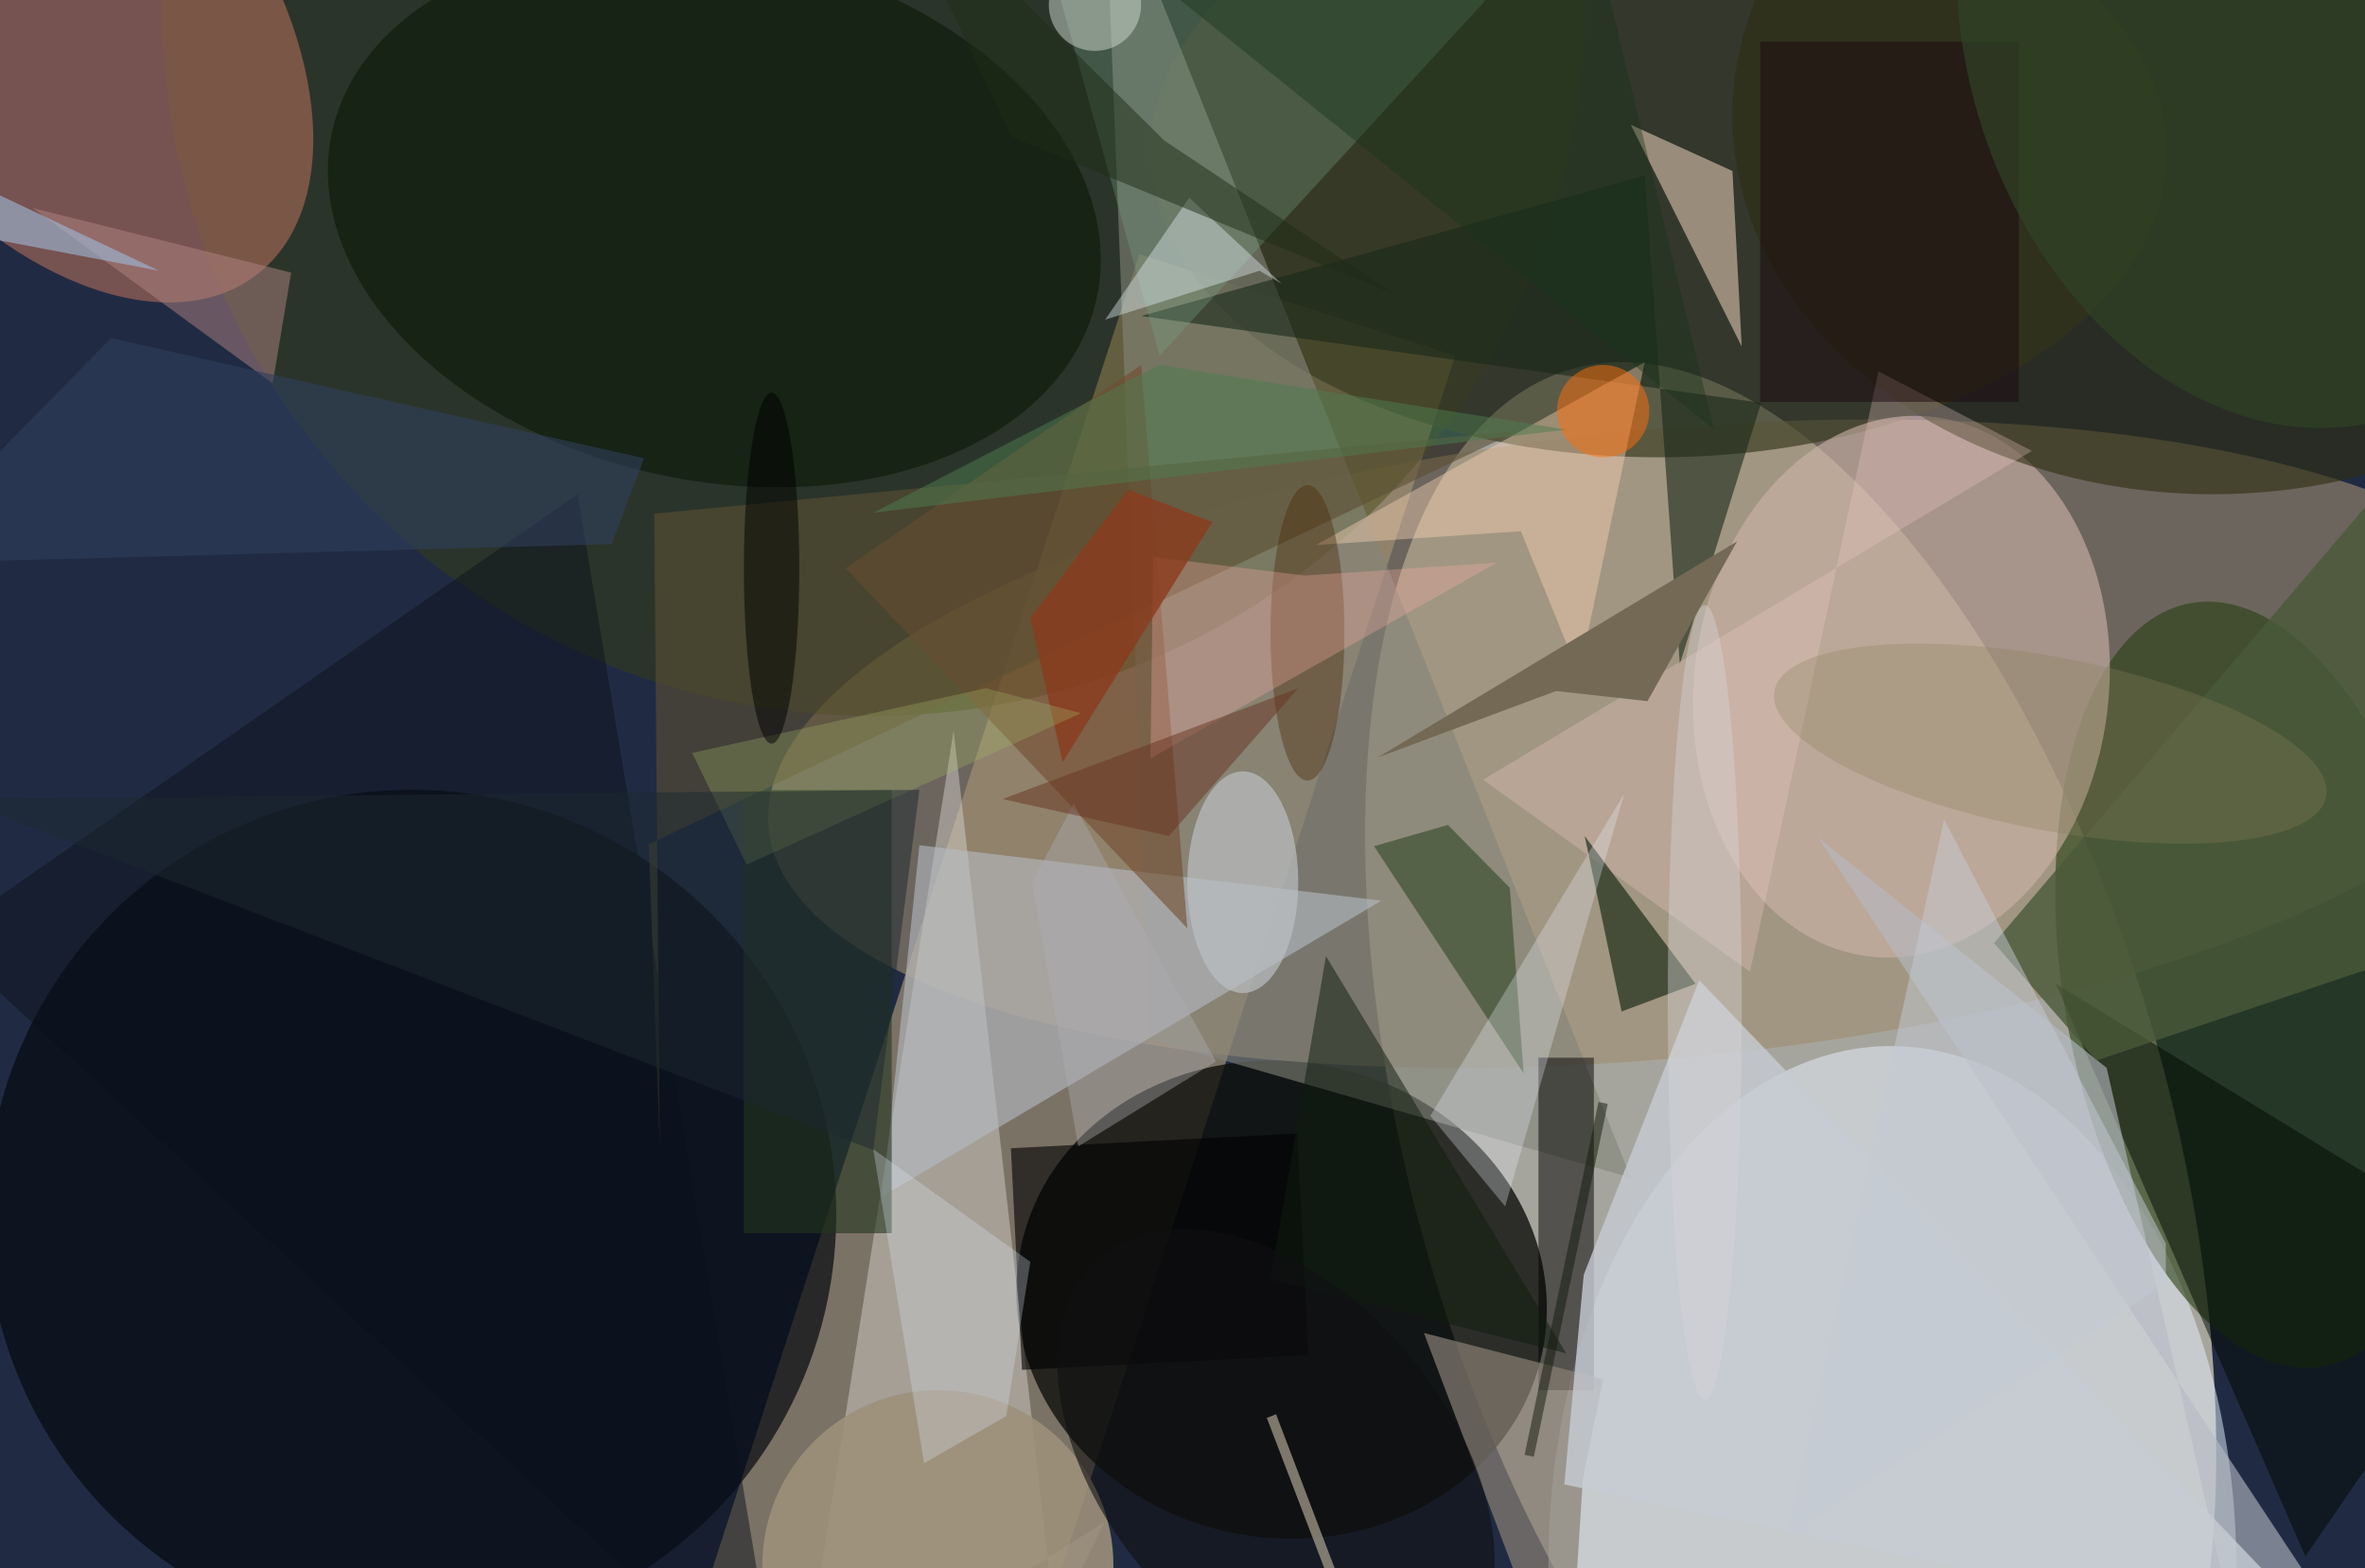 <svg xmlns="http://www.w3.org/2000/svg" viewBox="0 0 300 199"><defs/><path fill="#202b43" d="M0 0h300v199H0z"/><g transform="translate(.6 .6) scale(1.172)"><circle r="1" fill="#fff7d8" fill-opacity=".6" transform="matrix(-23.657 -83.874 39.522 -11.148 193.3 123.3)"/><path fill="#d6bb8a" fill-opacity=".5" d="M53 242l69.8-215L157 38 87.2 253z"/><circle r="1" fill="#9e8d6f" fill-opacity=".6" transform="matrix(-3.203 -33.881 96.918 -9.161 179.6 80)"/><circle r="1" fill="#0e100c" fill-opacity=".8" transform="matrix(4.345 -25.422 28.375 4.85 138.2 140.2)"/><circle r="1" fill="#e8f3ff" fill-opacity=".5" transform="rotate(89.7 17.2 187.2) scale(56.278 37.229)"/><circle cx="44" cy="131" r="46" fill="#050911" fill-opacity=".7"/><circle r="1" fill="#294013" fill-opacity=".6" transform="matrix(20.662 -3.574 7.148 41.325 243.8 106.1)"/><circle cx="94" r="77" fill="#3e4206" fill-opacity=".4"/><circle r="1" fill="#af6d58" fill-opacity=".6" transform="rotate(-127.3 2.5 -1.2) scale(36.72 22.229)"/><path fill="#e5e4e0" fill-opacity=".4" d="M119 164.3L85.9 185l16.8-106.4 11 96.8z"/><ellipse cx="179" cy="16" fill="#3b3c23" fill-opacity=".7" rx="55" ry="33"/><circle r="1" fill="#cfb4a8" fill-opacity=".6" transform="rotate(6.9 -509.7 1739.5) scale(22.446 29.408)"/><path fill="#838479" fill-opacity=".6" d="M124 112l52 15-57-143z"/><circle r="1" fill="#021200" fill-opacity=".5" transform="matrix(-41.383 -8.994 6.095 -28.044 76.8 22.8)"/><path fill="#b5bbc3" fill-opacity=".6" d="M99 91l50 6-54 32z"/><path fill="#000100" fill-opacity=".5" d="M166 114h6v36h-6z"/><ellipse cx="239" cy="12" fill="#2e2e12" fill-opacity=".6" rx="52" ry="41"/><path fill="#ffe2c9" fill-opacity=".5" d="M176 13l11 5 1 19z"/><path fill="#010900" fill-opacity=".5" d="M271 136l-22 32-27-62z"/><path fill="#b5bac3" fill-opacity=".6" d="M196.3 90.2L259 185l-18.4-12.4-13.1-57.5z"/><path fill="#724c2f" fill-opacity=".6" d="M91 61l32-22 5 61z"/><path fill="#23351e" fill-opacity=".6" d="M80 85h16v48H80z"/><path fill="#1a2919" fill-opacity=".6" d="M123 33.7l67.1 9.4-8.8 28.3-3.8-52.9z"/><path fill="#1f3b12" fill-opacity=".5" d="M164.4 115.7l-1.5-20.1-6.7-6.8-8 2.3z"/><path fill="#887f74" fill-opacity=".7" d="M173 148.8l-19.4-5 15.6 41.2 1.6-25.3z"/><path fill="#c6cbd3" fill-opacity=".8" d="M170.9 137.5l12.5-31.9 68.9 72.1-83.5-17.5z"/><path fill="#edc9c5" fill-opacity=".3" d="M219.4 48.3l-16.6-8.6-13.9 65L160 83.9z"/><path fill="#ffd7ba" fill-opacity=".4" d="M170.4 72.5L164.1 57l-22.2 1.5 35.6-19.8z"/><path fill="#091d09" fill-opacity=".6" d="M183 106l-8 3-4-19z"/><path fill="#7aa88d" fill-opacity=".3" d="M125 38l44-48-59-6z"/><path fill="#000003" fill-opacity=".6" d="M141.1 146.2l-31 1.6-1.2-24 31-1.6z"/><circle cx="101" cy="169" r="19" fill="#9e907a" fill-opacity=".9"/><path fill="#5a4f33" fill-opacity=".6" d="M70.3 55.1l93.6-9-94.2 44.8 1.2 32.5z"/><path fill="#4a5939" fill-opacity=".8" d="M271 99.3l-44.6 15-11.1-12.7 52.5-61.7z"/><path fill="#736954" d="M167.9 74.3l9.9 1.1 9.7-17.3-38.9 23.4z"/><path fill="#b08583" fill-opacity=".5" d="M29 41l2-12-28-7z"/><path fill="#eaeefc" fill-opacity=".3" d="M174.3 88.8l-11.9 41.3-8.1-9.8 21-34.9z"/><path fill="#e6f2f7" fill-opacity=".4" d="M138.2 30.2l-2.4-1.4-16.7 5.3 9.1-13.2z"/><ellipse cx="134" cy="95" fill="#bbc0c3" fill-opacity=".7" rx="6" ry="12"/><path fill="#dbe4f0" fill-opacity=".3" d="M108.4 152.8l-8.9 5.1-5.5-34 17 12.2z"/><path fill="#0e1d0d" fill-opacity=".5" d="M137 138l6-35 26 43z"/><path fill="#0c121d" fill-opacity=".5" d="M-7 101l69-48 22 132z"/><circle r="1" fill="#0f1011" fill-opacity=".6" transform="matrix(-14.045 12.053 -19.048 -22.196 137.6 157.8)"/><path fill="#2f3f5a" fill-opacity=".6" d="M-12.4 60.5l23.9-24.4 57.7 13-3.5 9.3z"/><path fill="#c7bca3" fill-opacity=".6" d="M136.6 153l1-.4 7.8 20.5-1 .3z"/><path fill="#1d0810" fill-opacity=".5" d="M190 4h28v39h-28z"/><ellipse cx="141" cy="68" fill="#4a2809" fill-opacity=".4" rx="4" ry="16"/><path fill="#feaea8" fill-opacity=".3" d="M124.3 59.8l-.3 21.8 37.5-21.2-20.8 1.4z"/><circle r="1" fill="#2f4226" fill-opacity=".7" transform="matrix(-12.671 -42.065 31.629 -9.527 245.3 2.7)"/><circle r="1" fill="#857f5c" fill-opacity=".3" transform="matrix(29.857 5.733 -1.765 9.194 221.4 80)"/><path fill="#1f2d16" fill-opacity=".5" d="M125.5 14.7L94.5-16 109 14.3l41.7 17.2z"/><circle cx="118" r="5" fill="#d1dad1" fill-opacity=".5"/><path fill="#9ebad9" fill-opacity=".6" d="M-14.3 22.9l31 5.9L-8.2 17-10 27.4z"/><path fill="#c4cbd4" fill-opacity=".5" d="M209.9 88.2l-17 77.7 41-27.5v-4.3z"/><path fill="#8b3b1d" fill-opacity=".8" d="M130.7 56l-16.2 26-3.5-15.6 10.6-13.9z"/><path fill="#aeaeb1" fill-opacity=".4" d="M115.7 86.5l-4.5 8.5 5 28.6 14.9-9.2z"/><path fill="#a4b769" fill-opacity=".3" d="M80.3 93.1l36.2-16.4-10.3-2.7-31.8 7z"/><circle cx="173" cy="44" r="5" fill="#ff6e0b" fill-opacity=".5"/><path fill="#18321b" fill-opacity=".4" d="M108-16l77 62-15-62z"/><path fill="#1d2930" fill-opacity=".5" d="M-5 86l104-1-5 39z"/><ellipse cx="184" cy="108" fill="#d7d5d7" fill-opacity=".4" rx="4" ry="43"/><ellipse cx="83" cy="61" fill-opacity=".5" rx="3" ry="19"/><path fill="#683523" fill-opacity=".5" d="M108 86l32-12-14 16z"/><path fill="#12190d" fill-opacity=".5" d="M164.5 157l8-38.2 1 .2-8 38.2z"/><path fill="#4f7c50" fill-opacity=".5" d="M125 39l44 7-75 9z"/></g></svg>